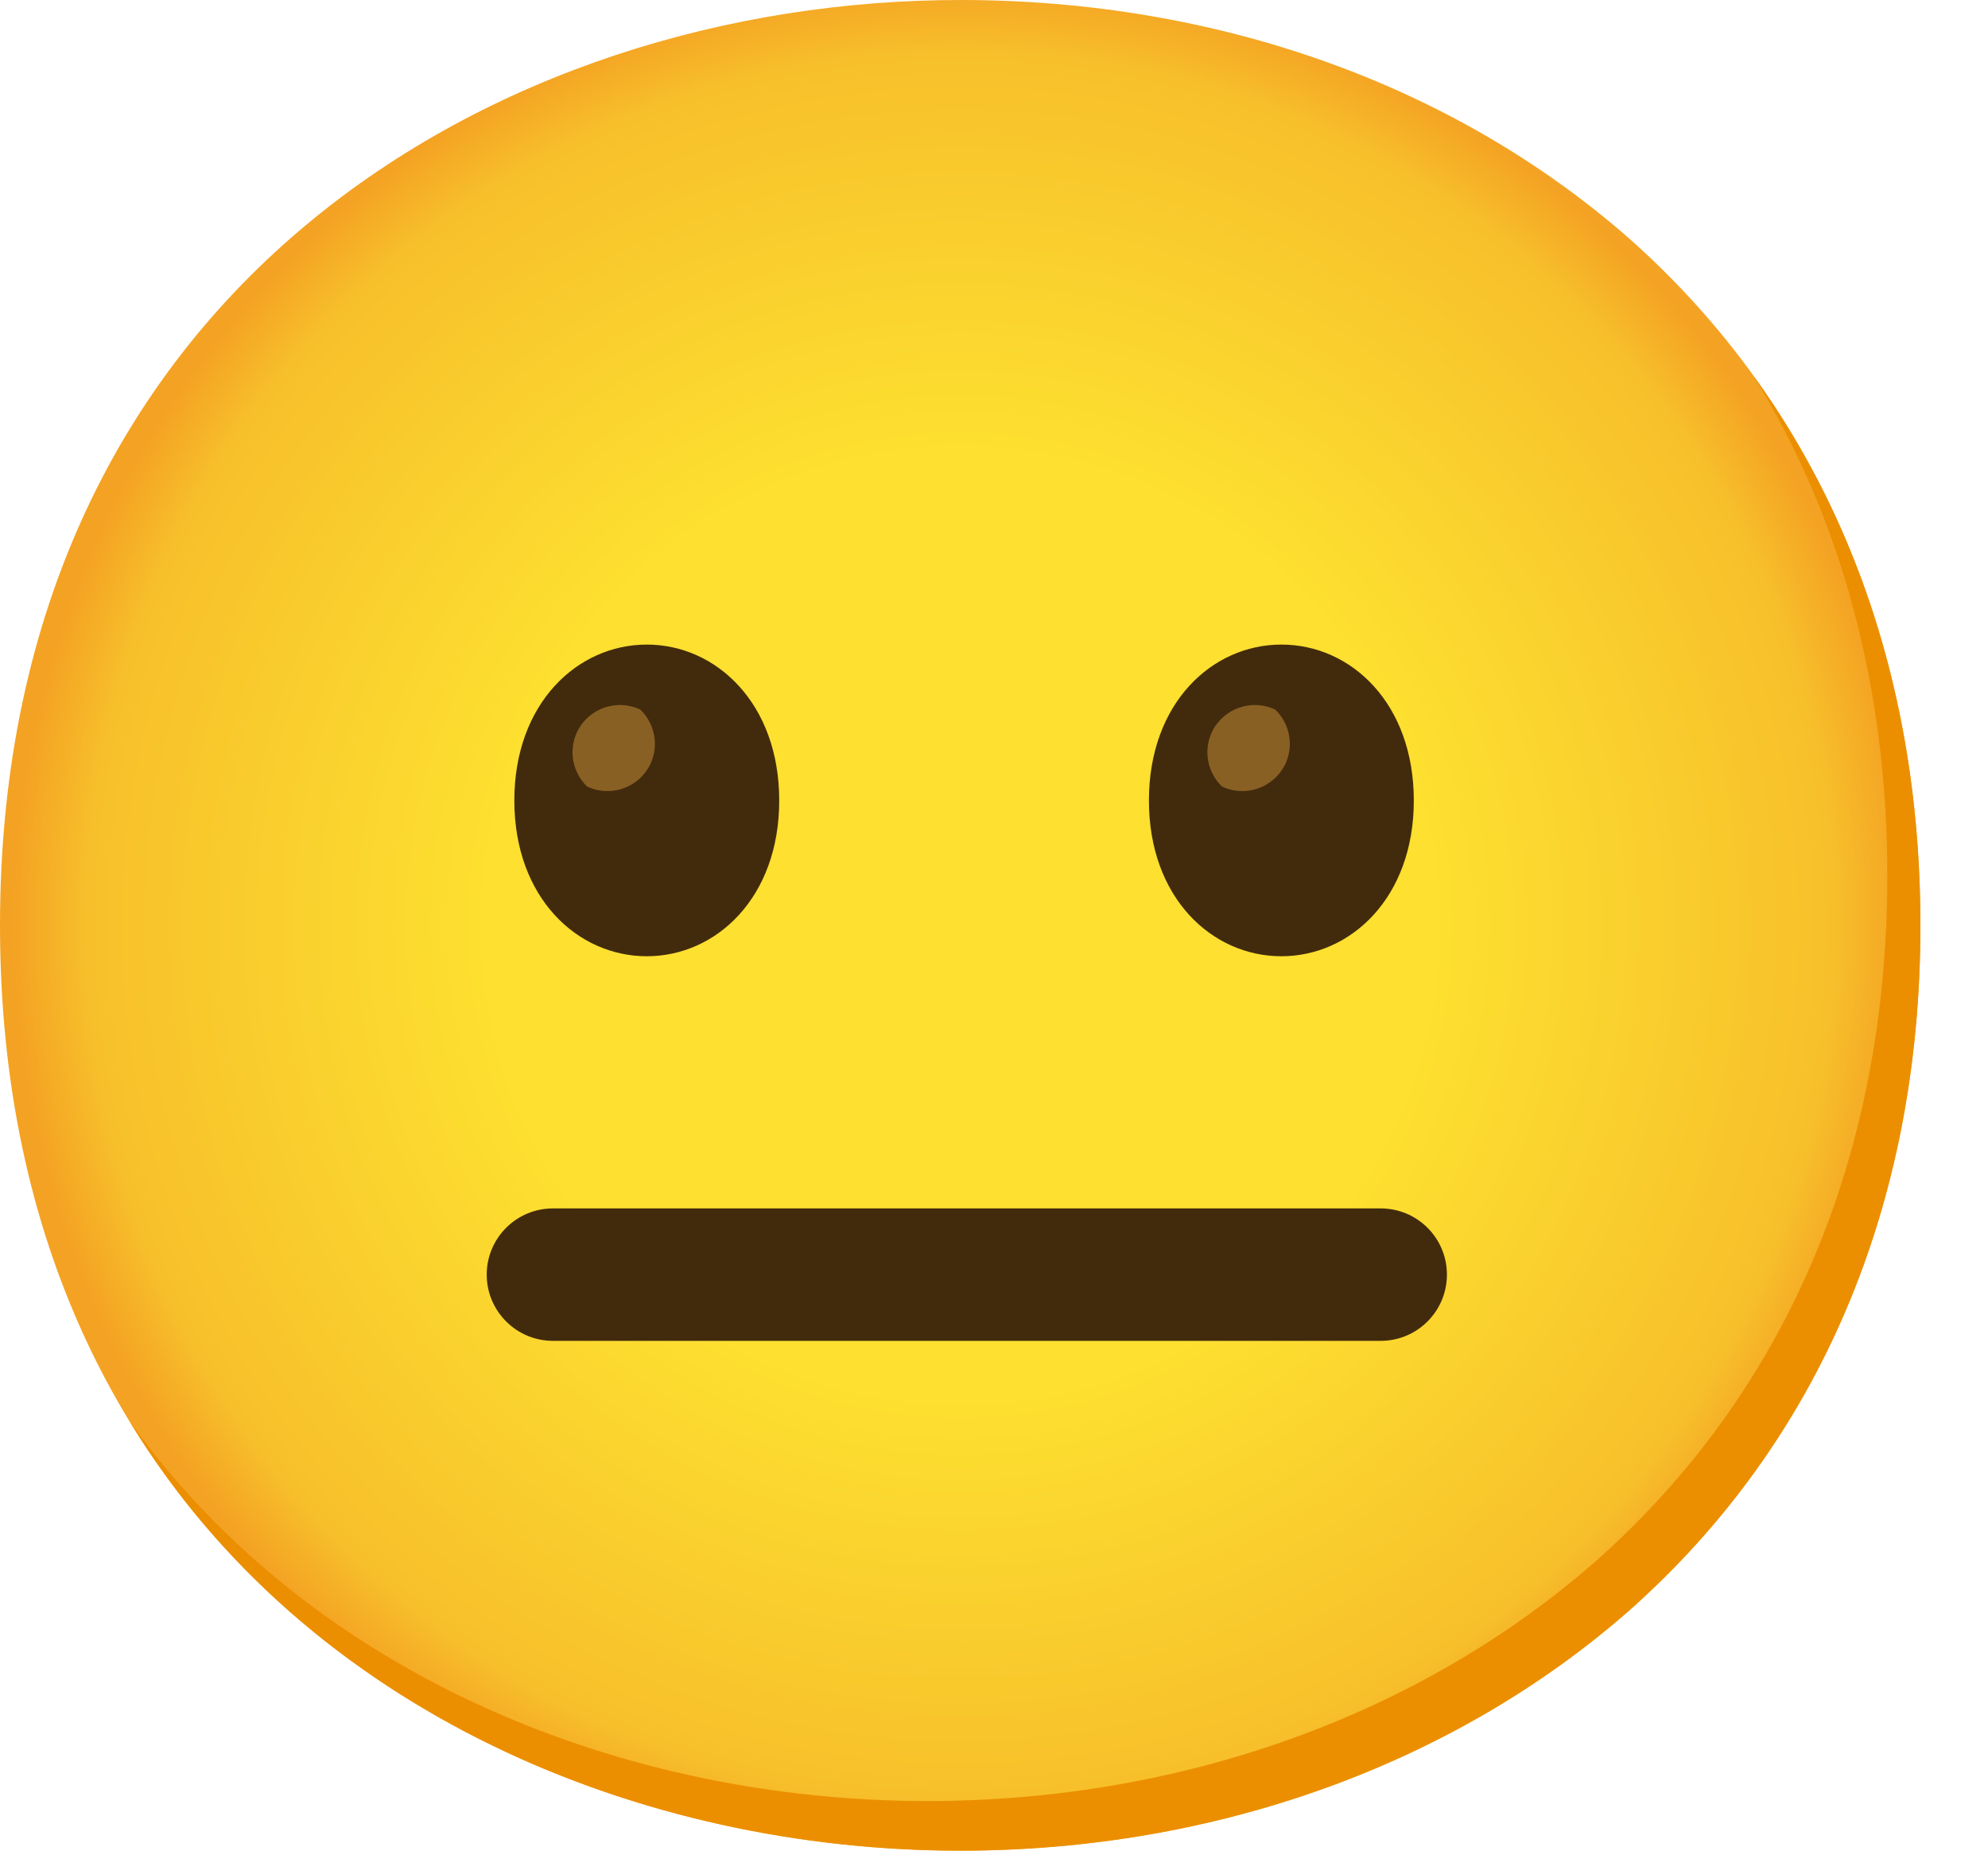 <svg width="29" height="27" viewBox="0 0 29 27" fill="none" xmlns="http://www.w3.org/2000/svg">
<path d="M14.007 27C7.269 27 0 22.774 0 13.5C0 4.226 7.269 0 14.007 0C17.75 0 21.204 1.232 23.764 3.478C26.541 5.941 28.014 9.419 28.014 13.5C28.014 17.581 26.541 21.035 23.764 23.498C21.204 25.744 17.726 27 14.007 27Z" fill="url(#paint0_radial_1735_17020)"/>
<path d="M25.573 5.475C26.86 7.552 27.531 10.025 27.531 12.775C27.531 16.857 26.058 20.31 23.281 22.774C20.721 25.02 17.243 26.276 13.524 26.276C9.163 26.276 4.589 24.5 1.889 20.735C4.487 25 9.375 27 14.007 27C17.726 27 21.204 25.744 23.764 23.498C26.541 21.035 28.014 17.581 28.014 13.5C28.014 10.423 27.176 7.689 25.573 5.475Z" fill="#EB8F00"/>
<path d="M20.141 19.562H8.066C7.533 19.562 7.1 19.129 7.1 18.596C7.1 18.062 7.533 17.63 8.066 17.63H20.141C20.675 17.63 21.107 18.062 21.107 18.596C21.107 19.129 20.675 19.562 20.141 19.562Z" fill="#422B0D"/>
<path d="M9.435 9.404C8.424 9.404 7.503 10.259 7.503 11.679C7.503 13.099 8.424 13.951 9.435 13.951C10.447 13.951 11.367 13.097 11.367 11.679C11.367 10.261 10.447 9.404 9.435 9.404Z" fill="#422B0D"/>
<path d="M9.341 10.353C8.998 10.189 8.585 10.334 8.419 10.677C8.291 10.945 8.349 11.266 8.564 11.474C8.907 11.638 9.32 11.493 9.486 11.15C9.614 10.882 9.556 10.561 9.341 10.353Z" fill="#896024"/>
<path d="M18.692 9.404C17.68 9.404 16.76 10.259 16.76 11.679C16.76 13.099 17.68 13.951 18.692 13.951C19.704 13.951 20.624 13.097 20.624 11.679C20.624 10.261 19.709 9.404 18.692 9.404Z" fill="#422B0D"/>
<path d="M18.603 10.353C18.26 10.189 17.847 10.334 17.68 10.677C17.552 10.945 17.61 11.266 17.825 11.474C18.168 11.638 18.581 11.493 18.748 11.15C18.876 10.882 18.818 10.561 18.603 10.353Z" fill="#896024"/>
<defs>
<radialGradient id="paint0_radial_1735_17020" cx="0" cy="0" r="1" gradientUnits="userSpaceOnUse" gradientTransform="translate(14.007 13.5) scale(13.756 13.756)">
<stop offset="0.5" stop-color="#FDE030"/>
<stop offset="0.92" stop-color="#F7C02B"/>
<stop offset="1" stop-color="#F4A223"/>
</radialGradient>
</defs>
</svg>
